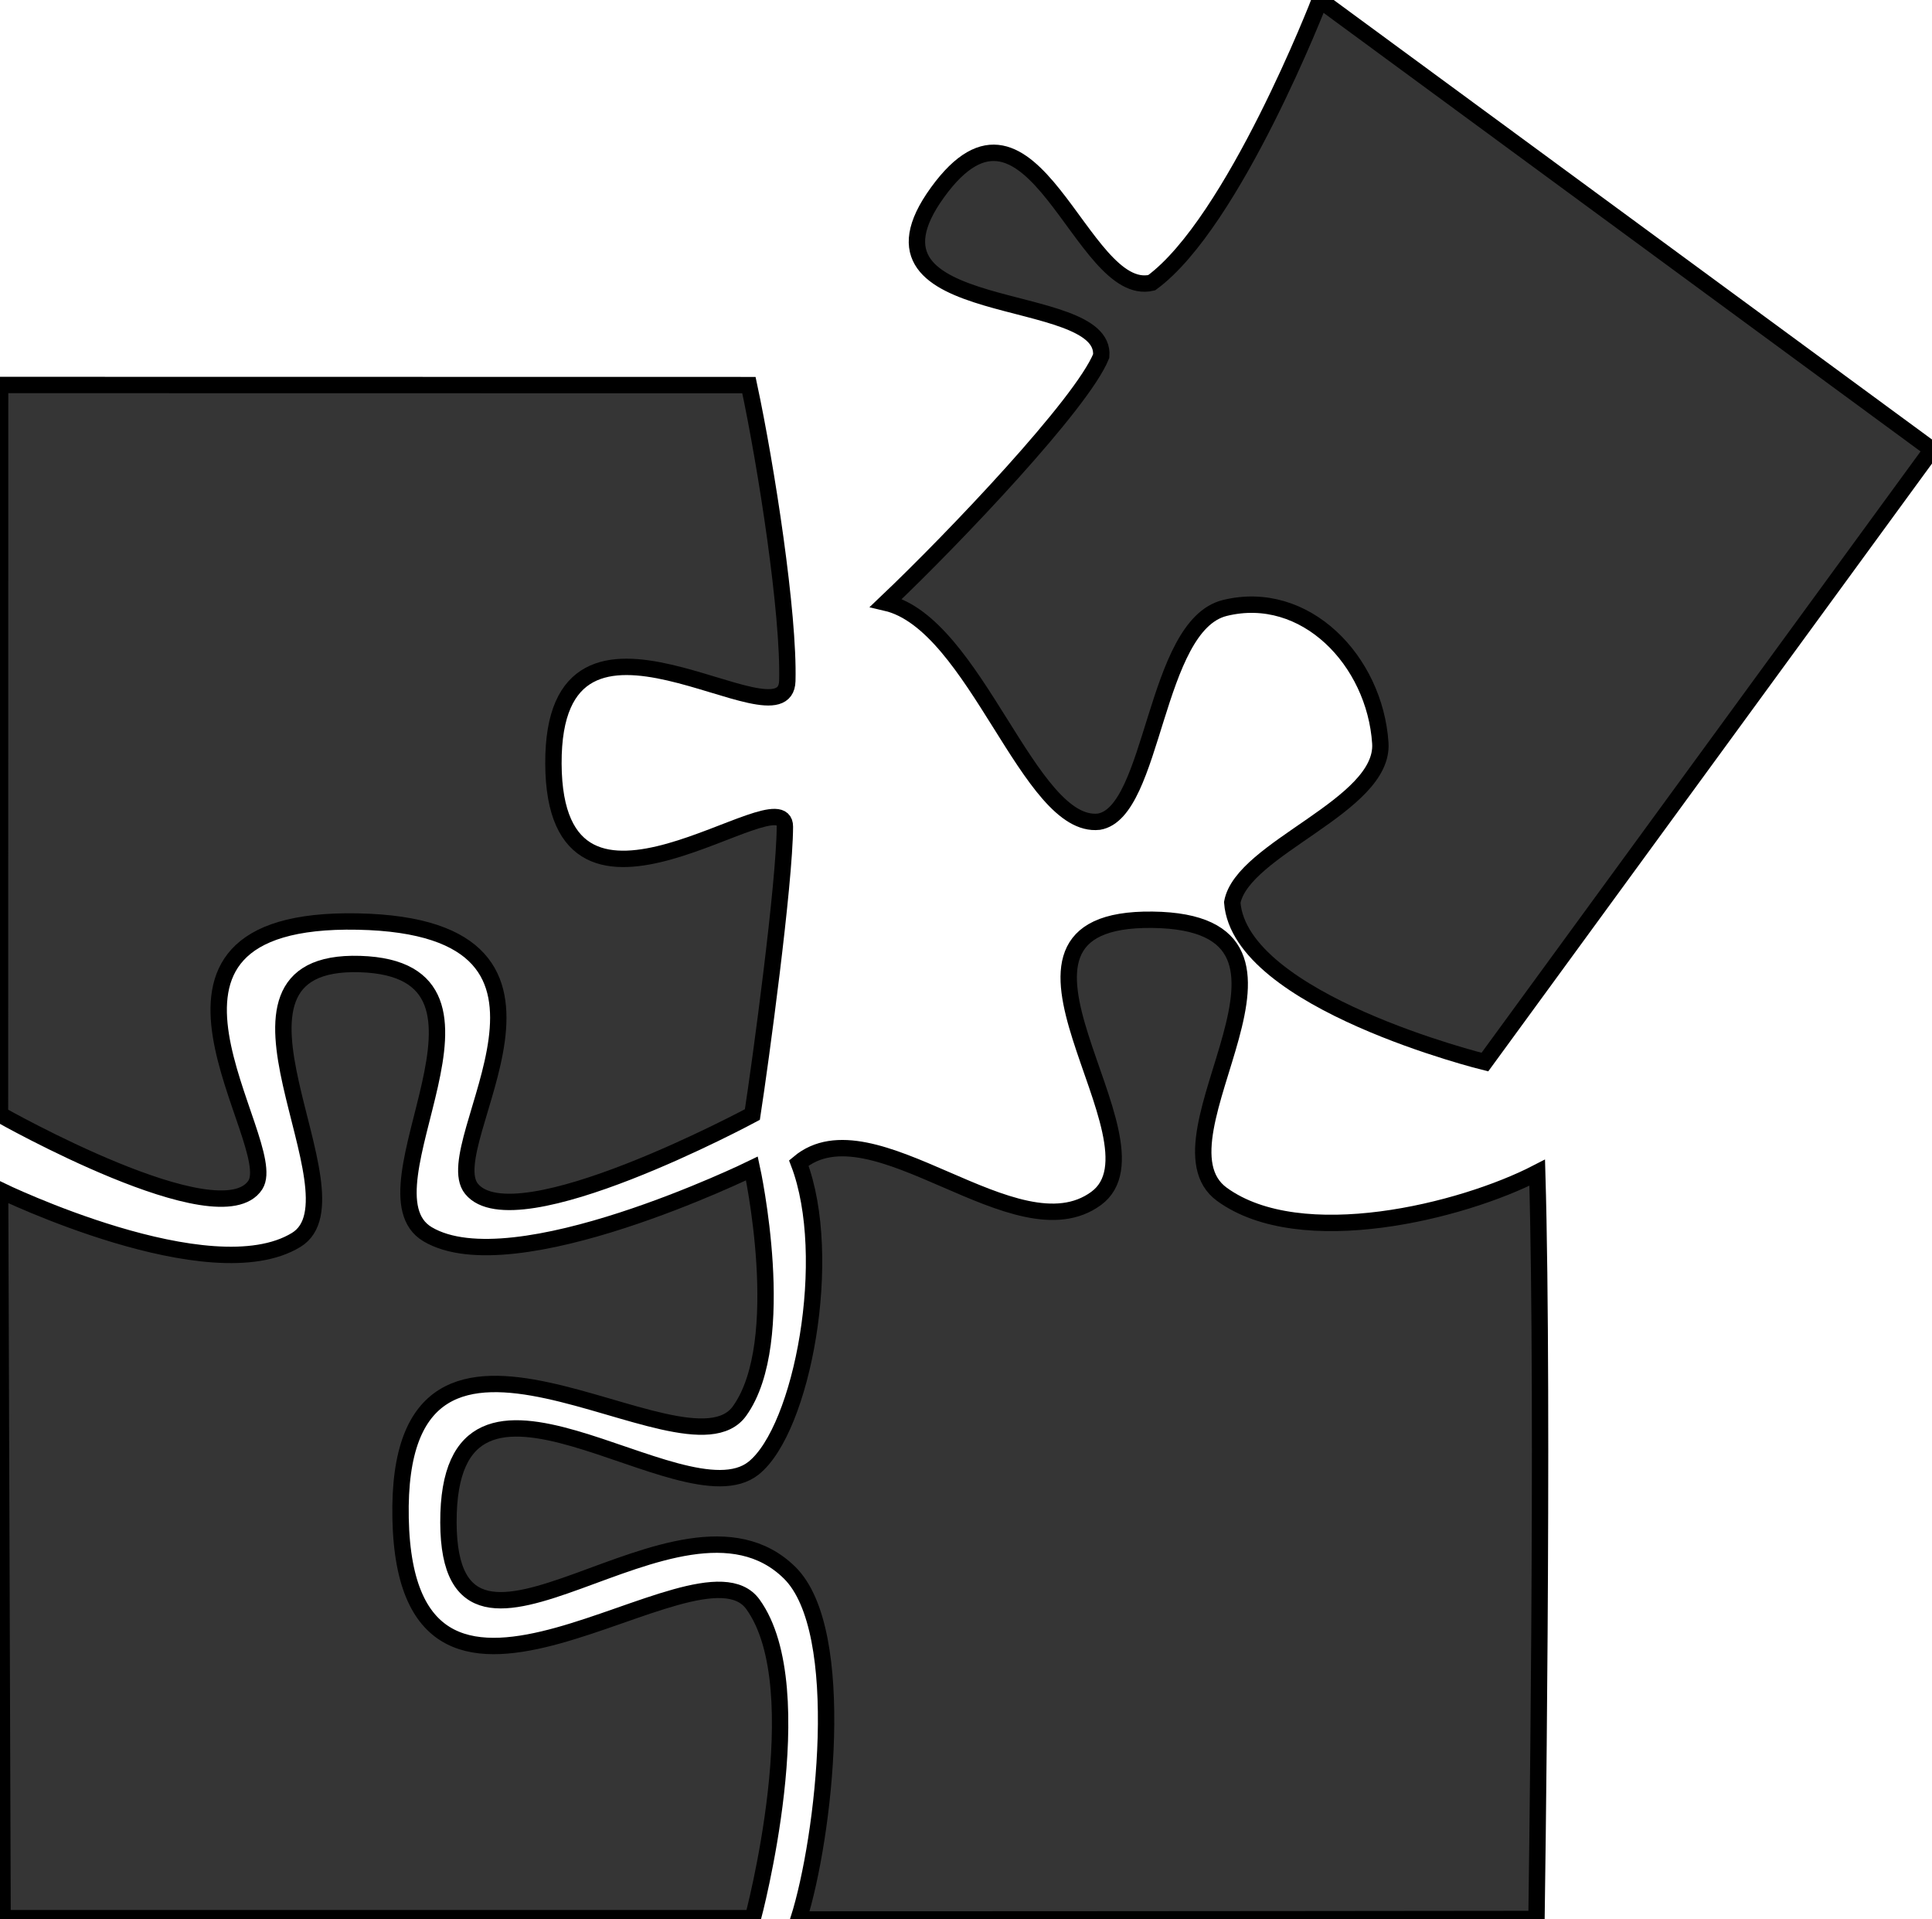 <?xml version="1.0" encoding="UTF-8" standalone="no"?>
<!-- Created with Inkscape (http://www.inkscape.org/) -->

<svg
   width="125.643mm"
   height="124.788mm"
   viewBox="0 0 125.643 124.788"
   version="1.1"
   id="svg5"
   inkscape:version="1.2.1 (9c6d41e410, 2022-07-14)"
   sodipodi:docname="solution-1.plain.svg"
   xmlns:inkscape="http://www.inkscape.org/namespaces/inkscape"
   xmlns:sodipodi="http://sodipodi.sourceforge.net/DTD/sodipodi-0.dtd"
   xmlns="http://www.w3.org/2000/svg"
   xmlns:svg="http://www.w3.org/2000/svg">
  <sodipodi:namedview
     id="namedview7"
     pagecolor="#ffffff"
     bordercolor="#666666"
     borderopacity="1.0"
     inkscape:showpageshadow="2"
     inkscape:pageopacity="0.0"
     inkscape:pagecheckerboard="0"
     inkscape:deskcolor="#d1d1d1"
     inkscape:document-units="mm"
     showgrid="true"
     showguides="true"
     inkscape:zoom="2.8589181"
     inkscape:cx="112.10534"
     inkscape:cy="324.24853"
     inkscape:window-width="2560"
     inkscape:window-height="1391"
     inkscape:window-x="2880"
     inkscape:window-y="25"
     inkscape:window-maximized="1"
     inkscape:current-layer="layer1">
    <inkscape:grid
       type="xygrid"
       id="grid9"
       originx="-0.145"
       originy="24.866" />
    <sodipodi:guide
       position="49.867,49.558"
       orientation="1,0"
       id="guide293"
       inkscape:locked="false" />
  </sodipodi:namedview>
  <defs
     id="defs2" />
  <g
     inkscape:label="Layer 1"
     inkscape:groupmode="layer"
     id="layer1"
     transform="translate(-0.145,24.866)">
    <path
       style="fill:#353535;fill-opacity:1;fill-rule:evenodd;stroke:#000000;stroke-width:1.065;stroke-linecap:butt;stroke-linejoin:miter;stroke-dasharray:none;stroke-opacity:1"
       d="M 0.153,0.169 48.85,0.177 C 49.985,5.49 51.464,15.047 51.346,19.415 51.224,23.971 36.076,11.607 36.136,24.798 c 0.06,13.191 15.064,0.647 15.052,4.091 -0.013,3.709 -1.594,15.358 -2.114,18.721 0,0 -15.444,8.317 -18.268,4.827 C 28.425,49.496 40.03,35.385 23.405,35.06 6.781,34.735 18.528,49.448 16.75,52.189 14.461,55.718 0.145,47.61 0.145,47.61 Z"
       id="path189"
       sodipodi:nodetypes="ccszscszscc" />
    <path
       style="fill:#353535;fill-opacity:1;fill-rule:evenodd;stroke:#000000;stroke-width:1.065;stroke-linecap:butt;stroke-linejoin:miter;stroke-dasharray:none;stroke-opacity:1"
       d="M 0.153,52.538 0.312,99.869 H 49.106 c 0,0 3.989,-14.901 0,-20.414 -3.58,-4.949 -22.55,12.233 -22.91,-5.588 -0.36,-17.821 18.482,-2.021 22.042,-6.974 3.263,-4.54 0.807,-15.776 0.807,-15.776 0,0 -15.52,7.585 -21.093,4.277 C 23.14,52.537 34.646,38.167 23.554,37.824 12.463,37.481 24.046,52.924 19.411,55.761 13.831,59.177 0.153,52.538 0.153,52.538 Z"
       id="path1143"
       sodipodi:nodetypes="cccszscszsc" />
    <path
       style="fill:#353535;fill-opacity:1;fill-rule:evenodd;stroke:#000000;stroke-width:1.065;stroke-linecap:butt;stroke-linejoin:miter;stroke-dasharray:none;stroke-opacity:1"
       d="m 100.067,99.922 c 0,0 -26.493,0.033 -47.993,0.033 C 53.754,94.645 55.328,81.179 51.495,77.404 44.306,70.324 29.358,87.031 29.308,74.149 29.256,60.612 44.541,74.272 49.15,70.606 c 3.171,-2.523 5.276,-13.74 2.942,-19.844 4.809,-4.033 14.154,6.101 19.336,2.304 5.037,-3.69 -8.975,-18.282 3.668,-18.122 12.643,0.16 -0.548,14.179 4.517,17.857 5.125,3.721 15.616,1.115 20.5,-1.409 0.447,15.372 -0.046,48.53 -0.046,48.53 z"
       id="path1145"
       sodipodi:nodetypes="ccssscszscc" />
    <path
       style="fill:#353535;fill-opacity:1;fill-rule:evenodd;stroke:#000000;stroke-width:1.065;stroke-linecap:butt;stroke-linejoin:miter;stroke-opacity:1;stroke-dasharray:none"
       d="M 125.788,4.375 85.982,-24.866 c 0,0 -5.593,14.471 -10.939,18.384 -4.614,1.1 -7.748,-14.403 -13.928,-5.875 -6.18,8.528 11.038,6.161 10.644,10.644 -1.237,3.079 -9.546,11.817 -13.991,16.041 5.844,1.359 9.299,14.736 13.837,14.24 3.608,-0.59 3.583,-12.765 8.194,-13.899 5.225,-1.285 9.756,3.417 10.112,8.786 0.271,4.082 -8.98,6.823 -9.629,10.364 0.497,6.459 16.429,10.38 16.429,10.38 z"
       id="path1147"
       sodipodi:nodetypes="ccczcccssccc" />
  </g>
</svg>
